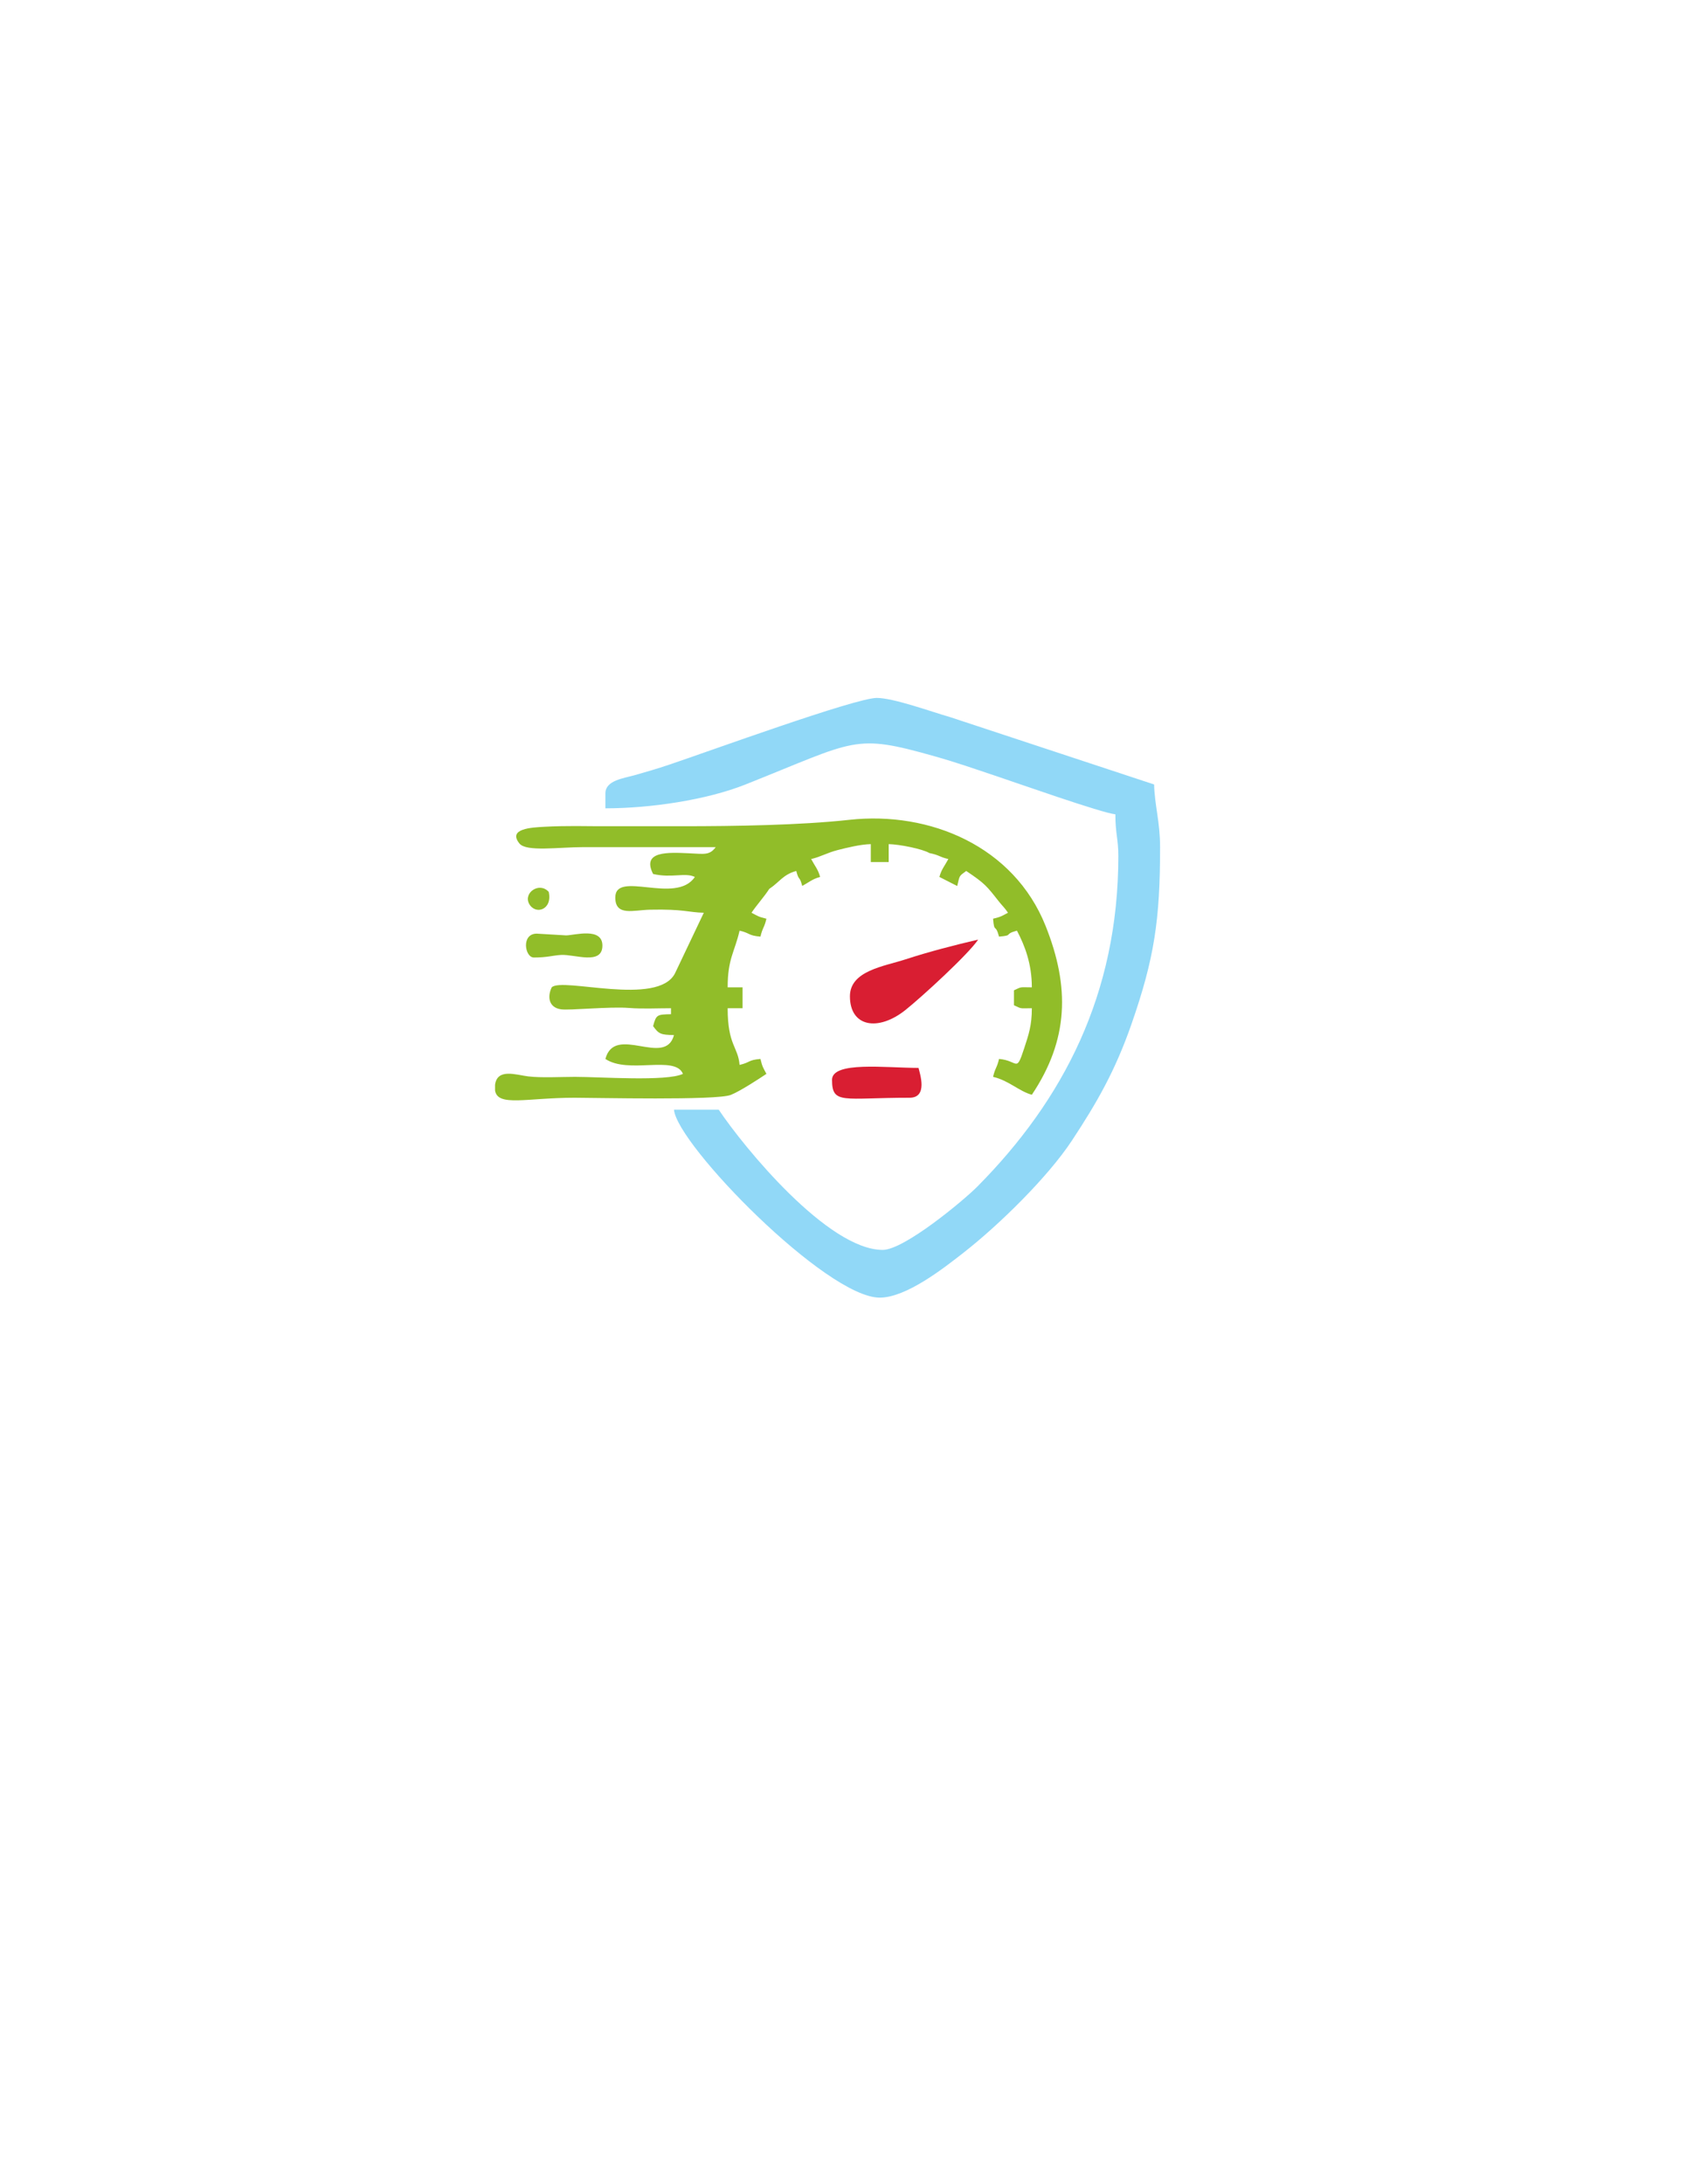 <?xml version="1.0" encoding="UTF-8"?>
<!DOCTYPE svg PUBLIC "-//W3C//DTD SVG 1.1//EN" "http://www.w3.org/Graphics/SVG/1.1/DTD/svg11.dtd">
<!-- Creator: CorelDRAW 2020 (64-Bit) -->
<svg xmlns="http://www.w3.org/2000/svg" xml:space="preserve" width="2550px" height="3300px" version="1.1" style="shape-rendering:geometricPrecision; text-rendering:geometricPrecision; image-rendering:optimizeQuality; fill-rule:evenodd; clip-rule:evenodd"
viewBox="0 0 255000 330000"
 xmlns:xlink="http://www.w3.org/1999/xlink"
 xmlns:xodm="http://www.corel.com/coreldraw/odm/2003">
 <defs>
  <style type="text/css">
   <![CDATA[
    .fil1 {fill:#91BD29}
    .fil0 {fill:#91D8F7}
    .fil2 {fill:#D91E32}
   ]]>
  </style>
 </defs>
 <g id="Layer_x0020_1">
  <path class="fil0" d="M91509 119873l0 2253c6692,0 15216,-1230 21186,-3606 16828,-6695 16309,-7726 28593,-4252 3439,973 6012,1890 9215,2957 2870,957 16136,5641 18089,5803 0,2889 450,3724 450,6311 0,20859 -8333,36842 -21298,49924 -2100,2119 -11076,9579 -14313,9579 -8285,0 -20984,-15499 -24793,-21187l-6762 0c440,5274 23035,28399 31104,28399 4002,0 9645,-4433 12624,-6759 5474,-4270 12794,-11479 16408,-16950 3770,-5712 6546,-10529 9007,-17588 3467,-9943 4334,-15769 4334,-26770 0,-3829 -831,-6342 -902,-9466l-30843 -10178c-2709,-769 -8530,-2896 -11079,-2896 -3234,0 -25534,8126 -31384,10088 -1870,627 -3446,1085 -5184,1578 -1712,485 -4452,786 -4452,2760l0 0 0 0z"/>
  <path class="fil1" d="M88224 127987l19962 0c-933,1274 -1747,1032 -4055,930 -3106,-135 -7200,-384 -5411,3127 2847,664 4808,-271 6312,450 -2853,4260 -12075,-1112 -12028,3146 32,2827 2738,1856 5242,1802 5142,-113 5766,409 8138,461l-4360 9165c-2616,5050 -17050,527 -18629,2105 -706,1472 -417,3052 1389,3319 1304,193 7346,-446 10338,-203 1936,158 4319,40 6303,40l0 902c-2095,46 -2237,55 -2705,1803 873,1191 1128,1307 3156,1352 -1316,4931 -8945,-1724 -10367,3606 3496,2341 10558,-621 11720,2254 -2474,1186 -12537,451 -16304,451 -2094,0 -5084,170 -7075,-69 -1839,-223 -4691,-1273 -5020,1273l0 857c397,2500 4790,1094 12037,1094 3165,0 21455,429 23598,-427 1401,-559 4123,-2335 5385,-3179 -491,-930 -626,-1068 -902,-2254 -1894,158 -1485,513 -3154,901 -231,-2767 -1804,-2958 -1804,-8564l2254 0 0 -3156 -2254 0c0,-4303 1043,-5300 1804,-8564 1669,388 1260,744 3154,901 327,-1400 576,-1305 902,-2704 -1185,-277 -1325,-410 -2254,-903 797,-1191 1923,-2416 2685,-3606 1487,-966 2071,-2169 4077,-2704 446,1671 455,582 902,2254 1071,-567 1536,-1040 2705,-1353 -313,-1167 -786,-1632 -1353,-2704 1483,-346 2366,-938 4044,-1366 1323,-338 3418,-854 4971,-888l0 2705 2706 0 0 -2705c1666,37 5104,724 6154,1352 1602,321 1377,556 2861,902 -567,1072 -1041,1537 -1353,2704l2695 1371c392,-1659 259,-1464 1362,-2272 2835,1898 3090,2269 4901,4566 620,787 852,913 1411,1744 -929,493 -1069,626 -2255,903 193,2305 343,610 902,2704 2306,-192 610,-342 2705,-901 1214,2295 2254,5051 2254,8564 -1832,0 -1452,-150 -2705,452l0 2253c1253,601 873,451 2705,451 0,2610 -472,3956 -1161,6064 -1239,3788 -869,1843 -3798,1599 -326,1399 -576,1306 -902,2705 2384,555 3949,2194 5861,2704 5554,-8294 5780,-16250 2075,-25516 -4808,-12031 -17498,-17351 -29639,-16022 -7500,822 -17413,968 -25177,968 -4291,0 -8583,0 -12873,0 -1295,0 -4907,-96 -8091,85 -1882,106 -5567,268 -3748,2527 1039,1289 5919,545 9707,545l0 -1 0 0zm-5281 6761c-1423,-1564 -3841,135 -2974,1782 926,1756 3583,964 2974,-1782zm-2253 9917c2078,0 2821,-311 4125,-387 2040,-119 6243,1594 6243,-1415 0,-2810 -4196,-1568 -5466,-1538l-4452 -266c-2398,0 -1809,3606 -450,3606l0 0z"/>
  <path class="fil2" d="M128472 150525c0,4634 4259,5361 8385,2076 2466,-1963 9509,-8416 10998,-10641 -3575,834 -7453,1832 -10988,2987 -3248,1059 -8395,1715 -8395,5578l0 0z"/>
  <path class="fil2" d="M125767 163148c0,3781 1702,2704 11721,2704 2809,0 1556,-3634 1352,-4508 -4945,0 -13073,-1042 -13073,1804l0 0z"/>
 </g>
</svg>

